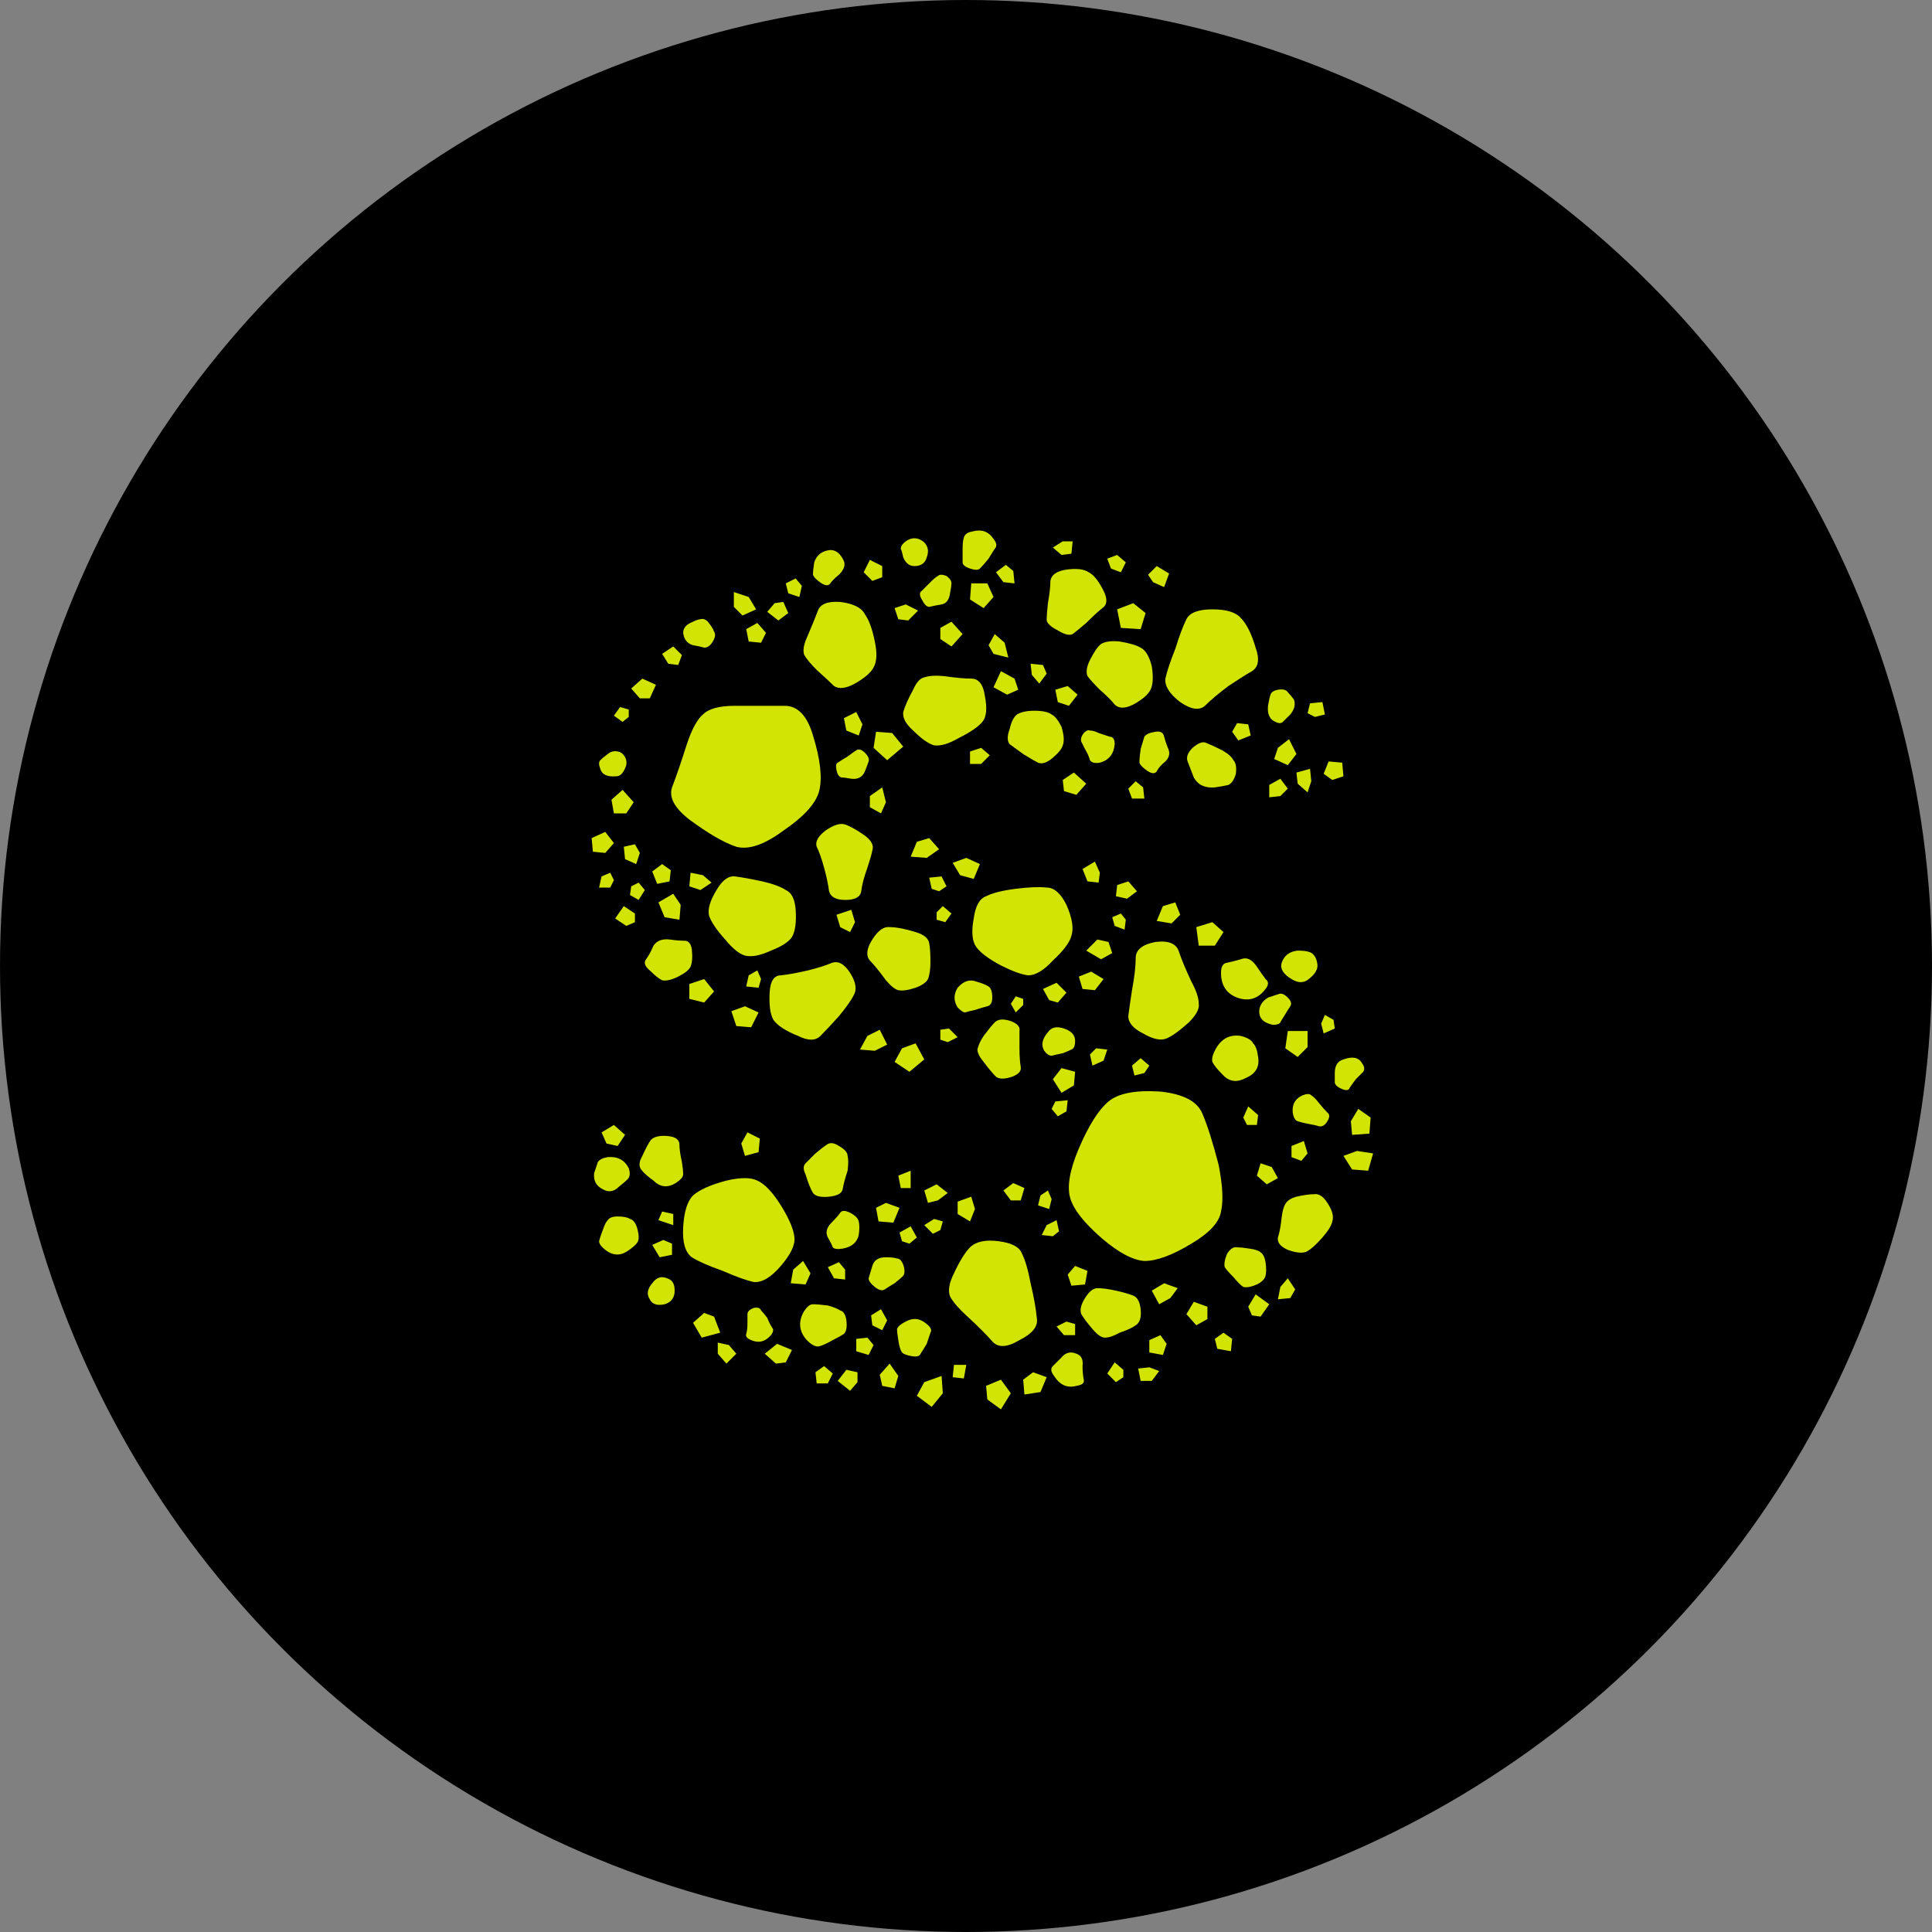 <svg width="200" height="200" viewBox="0 0 200 200" fill="none" xmlns="http://www.w3.org/2000/svg">
<rect x="0" y="0" width="200" height="200" fill="#808080" stroke="none"/>
<circle cx="100" cy="100" r="100" fill="black"/>
<path d="M102.848 55.784C103.189 56.211 103.232 56.552 102.976 56.808C102.805 57.064 102.592 57.405 102.336 57.832C101.995 58.259 101.696 58.6 101.44 58.856C101.269 59.027 100.928 59.027 100.416 58.856C99.904 58.685 99.648 58.472 99.648 58.216C99.648 57.875 99.648 57.405 99.648 56.808C99.648 56.296 99.691 55.912 99.776 55.656C99.861 55.315 100.16 55.101 100.672 55.016C101.611 54.76 102.336 55.016 102.848 55.784ZM95.552 56.04C96.064 56.467 96.192 57.021 95.936 57.704C95.765 58.301 95.339 58.6 94.656 58.6C94.144 58.6 93.76 58.301 93.504 57.704C93.419 57.277 93.333 56.979 93.248 56.808C93.248 56.552 93.419 56.296 93.76 56.04C94.357 55.613 94.955 55.613 95.552 56.04ZM111.04 56.04L110.912 57.32L109.888 57.448L108.992 56.68L110.016 56.04H111.04ZM87.36 58.088C87.531 58.515 87.36 58.984 86.848 59.496C86.421 59.837 86.123 60.136 85.952 60.392C85.781 60.648 85.483 60.648 85.056 60.392C84.544 60.051 84.245 59.752 84.16 59.496C84.16 59.155 84.203 58.728 84.288 58.216C84.544 57.448 85.099 57.021 85.952 56.936C86.549 56.936 87.019 57.32 87.36 58.088ZM115.648 57.448L116.544 58.216L116.032 59.24L115.008 58.856L114.624 57.832L115.648 57.448ZM91.328 58.6V59.752L90.304 60.136L89.408 59.24L90.048 57.96L91.328 58.6ZM104.896 59.112L105.024 60.392L103.872 60.264L103.104 59.24L104.128 58.472L104.896 59.112ZM121.024 59.368L120.512 60.776L119.36 60.264L118.848 59.496L119.744 58.6L121.024 59.368ZM114.24 61.16C114.667 62.013 114.624 62.611 114.112 62.952C113.685 63.293 113.131 63.805 112.448 64.488C111.851 65 111.381 65.384 111.04 65.64C110.699 65.811 110.187 65.683 109.504 65.256C108.821 64.915 108.437 64.573 108.352 64.232C108.352 63.805 108.395 63.208 108.48 62.44C108.651 61.501 108.736 60.733 108.736 60.136C108.821 59.539 109.333 59.155 110.272 58.984C111.381 58.813 112.192 58.899 112.704 59.24C113.216 59.496 113.728 60.136 114.24 61.16ZM97.984 59.624C98.325 59.88 98.496 60.136 98.496 60.392C98.496 60.563 98.453 60.861 98.368 61.288C98.283 62.056 97.984 62.483 97.472 62.568C96.96 62.653 96.533 62.739 96.192 62.824C95.936 62.824 95.68 62.568 95.424 62.056C95.168 61.629 95.168 61.331 95.424 61.16C95.68 60.904 95.979 60.605 96.32 60.264C96.661 59.923 96.917 59.709 97.088 59.624C97.259 59.453 97.557 59.453 97.984 59.624ZM82.368 59.88L83.008 60.648L82.752 61.8L81.6 61.416L81.344 60.392L82.368 59.88ZM102.208 60.392L102.848 61.8L101.824 62.952L100.416 62.056L100.544 60.392H102.208ZM77.504 61.8L78.272 63.08L76.864 63.72L75.968 62.824V61.288L77.504 61.8ZM86.976 62.312C88.341 62.483 89.195 62.909 89.536 63.592C89.963 64.189 90.304 65.128 90.56 66.408C90.816 67.603 90.773 68.499 90.432 69.096C90.176 69.608 89.536 70.163 88.512 70.76C87.573 71.272 86.848 71.357 86.336 71.016C85.909 70.589 85.312 70.035 84.544 69.352C83.947 68.755 83.52 68.243 83.264 67.816C83.093 67.389 83.179 66.792 83.52 66.024C84.032 64.829 84.416 63.891 84.672 63.208C84.928 62.525 85.696 62.227 86.976 62.312ZM81.088 62.312L81.6 63.464L80.576 64.232L79.424 63.336L80.192 62.44L81.088 62.312ZM117.312 62.44L118.592 63.464L118.08 65.128L116.032 65L115.648 63.08L117.312 62.44ZM95.04 63.208L94.016 64.232L92.992 64.104L92.608 62.952L93.76 62.568L95.04 63.208ZM129.984 67.048C130.411 68.243 130.283 69.053 129.6 69.48C129.003 69.821 128.192 70.333 127.168 71.016C126.144 71.784 125.333 72.467 124.736 73.064C124.139 73.576 123.285 73.448 122.176 72.68C121.067 71.827 120.555 71.016 120.64 70.248C120.811 69.48 121.152 68.456 121.664 67.176C122.091 65.811 122.475 64.787 122.816 64.104C123.157 63.421 124.053 63.08 125.504 63.08C126.955 63.08 127.936 63.379 128.448 63.976C129.045 64.573 129.557 65.597 129.984 67.048ZM73.28 64.36C73.621 64.787 73.835 65.128 73.92 65.384C74.091 65.64 74.048 65.981 73.792 66.408C73.536 66.835 73.237 67.048 72.896 67.048C72.64 66.963 72.256 66.877 71.744 66.792C71.147 66.621 70.805 66.195 70.72 65.512C70.72 65 71.061 64.616 71.744 64.36C72.085 64.189 72.341 64.104 72.512 64.104C72.768 64.019 73.024 64.104 73.28 64.36ZM98.496 64.36L99.648 65.64L98.496 66.92L97.344 66.152V65L98.496 64.36ZM79.296 65.512L78.784 66.536L77.504 66.408L77.248 65.128L78.4 64.488L79.296 65.512ZM104 66.536L104.384 68.072L102.848 67.688L102.336 66.792L102.976 65.64L104 66.536ZM115.904 66.408C116.928 66.579 117.653 66.792 118.08 67.048C118.592 67.304 118.976 67.944 119.232 68.968C119.403 70.077 119.36 70.888 119.104 71.4C118.848 71.912 118.251 72.424 117.312 72.936C116.459 73.363 115.819 73.363 115.392 72.936C115.051 72.509 114.539 71.997 113.856 71.4C113.259 70.803 112.832 70.333 112.576 69.992C112.405 69.565 112.491 69.011 112.832 68.328C113.259 67.475 113.643 66.92 113.984 66.664C114.411 66.408 115.051 66.323 115.904 66.408ZM69.696 66.92L70.592 67.816L70.208 68.84L69.184 68.712L68.544 67.688L69.696 66.92ZM107.968 68.84L108.352 69.736L107.584 70.76L106.816 69.864L106.688 68.712L107.968 68.84ZM105.024 70.248L105.408 71.4L104.256 71.912L102.848 71.144L103.616 69.48L105.024 70.248ZM97.728 69.992C98.923 70.163 99.861 70.248 100.544 70.248C101.312 70.248 101.781 70.845 101.952 72.04C102.208 73.32 102.123 74.216 101.696 74.728C101.269 75.24 100.459 75.795 99.264 76.392C98.24 76.989 97.387 77.245 96.704 77.16C96.107 76.989 95.381 76.477 94.528 75.624C93.76 74.941 93.419 74.301 93.504 73.704C93.675 73.107 94.016 72.339 94.528 71.4C94.869 70.632 95.253 70.205 95.68 70.12C96.192 69.949 96.875 69.907 97.728 69.992ZM67.904 70.888L67.264 72.296H66.24L65.344 71.272L66.496 70.248L67.904 70.888ZM111.552 71.912L110.656 73.064L109.504 72.68L109.248 71.4L110.528 71.016L111.552 71.912ZM133.952 72.424C134.123 72.936 133.995 73.448 133.568 73.96C133.227 74.301 132.971 74.557 132.8 74.728C132.629 74.899 132.373 74.899 132.032 74.728C131.435 74.472 131.179 73.917 131.264 73.064C131.349 72.552 131.435 72.168 131.52 71.912C131.605 71.656 131.861 71.485 132.288 71.4C132.8 71.315 133.141 71.4 133.312 71.656C133.483 71.827 133.696 72.083 133.952 72.424ZM136.896 72.68L137.152 73.96L136.128 74.216L135.36 73.832L135.616 72.808L136.896 72.68ZM76.096 73.064C78.229 73.064 79.936 73.064 81.216 73.064C82.581 73.064 83.563 74.088 84.16 76.136C84.928 78.611 85.141 80.531 84.8 81.896C84.459 83.176 83.221 84.541 81.088 85.992C79.125 87.443 77.504 87.997 76.224 87.656C74.944 87.229 73.323 86.291 71.36 84.84C69.824 83.645 69.227 82.536 69.568 81.512C69.995 80.403 70.507 78.909 71.104 77.032C71.616 75.496 72.171 74.472 72.768 73.96C73.365 73.363 74.475 73.064 76.096 73.064ZM65.088 73.448V74.216L64.448 74.728L63.552 74.088L64.192 73.192L65.088 73.448ZM109.888 75.24C110.144 76.093 110.187 76.733 110.016 77.16C109.931 77.501 109.589 77.928 108.992 78.44C108.395 78.952 107.883 79.123 107.456 78.952C107.115 78.781 106.603 78.483 105.92 78.056C105.323 77.629 104.853 77.288 104.512 77.032C104.256 76.691 104.256 76.179 104.512 75.496C104.683 74.728 104.939 74.216 105.28 73.96C105.707 73.704 106.304 73.576 107.072 73.576C107.925 73.576 108.523 73.704 108.864 73.96C109.205 74.131 109.547 74.557 109.888 75.24ZM88.64 73.704L89.28 74.984L88.896 76.136L87.616 75.624L87.36 74.344L88.64 73.704ZM129.216 74.984L129.472 76.136L128.192 76.648L127.552 75.752L128.064 74.856L129.216 74.984ZM113.728 75.88C114.24 76.051 114.624 76.179 114.88 76.264C115.221 76.264 115.392 76.52 115.392 77.032C115.307 78.056 114.795 78.696 113.856 78.952C113.344 79.037 113.003 78.952 112.832 78.696C112.747 78.355 112.576 77.971 112.32 77.544C112.149 77.203 112.021 76.947 111.936 76.776C111.851 76.52 111.936 76.221 112.192 75.88C112.448 75.624 112.661 75.539 112.832 75.624C113.088 75.624 113.387 75.709 113.728 75.88ZM92.352 75.88L93.504 77.288L91.84 78.696L90.432 77.416L90.688 75.752L92.352 75.88ZM120.896 77.416C121.152 77.928 121.067 78.397 120.64 78.824C120.213 79.165 119.915 79.507 119.744 79.848C119.573 80.104 119.275 80.104 118.848 79.848C118.336 79.507 118.037 79.208 117.952 78.952C117.952 78.611 117.995 78.141 118.08 77.544C118.251 76.947 118.379 76.52 118.464 76.264C118.635 76.008 119.019 75.837 119.616 75.752C120.128 75.667 120.427 75.837 120.512 76.264C120.597 76.605 120.725 76.989 120.896 77.416ZM133.44 76.52L134.208 78.056L133.312 79.208L131.904 78.568L132.288 77.416L133.44 76.52ZM126.528 77.672C127.125 78.013 127.509 78.355 127.68 78.696C127.936 78.952 128.021 79.421 127.936 80.104C127.765 80.701 127.509 81.085 127.168 81.256C126.827 81.341 126.357 81.427 125.76 81.512C124.736 81.597 124.011 81.256 123.584 80.488C123.328 79.805 123.115 79.251 122.944 78.824C122.773 78.397 122.944 77.928 123.456 77.416C124.053 76.904 124.523 76.733 124.864 76.904C125.291 77.075 125.845 77.331 126.528 77.672ZM101.568 77.416L102.464 78.184L101.568 79.08H100.416V77.8L101.568 77.416ZM89.536 77.928C89.877 78.269 90.005 78.568 89.92 78.824C89.835 79.08 89.707 79.421 89.536 79.848C89.28 80.445 88.811 80.701 88.128 80.616C87.701 80.531 87.36 80.488 87.104 80.488C86.848 80.403 86.677 80.147 86.592 79.72C86.507 79.293 86.549 79.037 86.72 78.952C86.976 78.781 87.317 78.568 87.744 78.312C88.085 78.056 88.384 77.843 88.64 77.672C88.896 77.501 89.195 77.587 89.536 77.928ZM64.32 77.928C64.747 78.269 64.917 78.696 64.832 79.208C64.576 79.976 64.235 80.36 63.808 80.36C62.869 80.445 62.315 80.189 62.144 79.592C61.973 79.165 61.973 78.867 62.144 78.696C62.315 78.525 62.571 78.312 62.912 78.056C63.339 77.715 63.808 77.672 64.32 77.928ZM138.944 78.952L139.072 80.36L137.92 80.744L137.024 80.104L137.536 78.824L138.944 78.952ZM135.616 79.592L135.744 80.872L135.36 82.024L134.336 81.128L134.208 79.976L135.616 79.592ZM111.168 79.976L112.448 81.128L111.424 82.28L110.144 81.896L110.016 80.744L111.168 79.976ZM132.544 80.616L133.312 81.64L132.544 82.408L131.392 82.536V81.256L132.544 80.616ZM118.336 81.512L118.464 82.664H117.184L116.8 81.64L117.568 80.872L118.336 81.512ZM91.712 83.048L91.2 84.2L90.048 83.56V82.408L91.328 81.512L91.712 83.048ZM65.6 83.048L64.832 84.2H63.552L63.296 82.792L64.448 81.768L65.6 83.048ZM89.536 86.504C90.219 87.016 90.475 87.528 90.304 88.04C90.219 88.467 90.048 89.064 89.792 89.832C89.451 90.771 89.237 91.581 89.152 92.264C89.067 92.861 88.512 93.16 87.488 93.16C86.549 93.16 85.995 92.861 85.824 92.264C85.739 91.581 85.568 90.771 85.312 89.832C85.056 88.893 84.8 88.168 84.544 87.656C84.373 87.144 84.672 86.589 85.44 85.992C86.293 85.395 86.976 85.181 87.488 85.352C88 85.523 88.683 85.907 89.536 86.504ZM62.656 86.12L63.552 87.272L62.656 88.296L61.376 88.168L61.248 86.76L62.656 86.12ZM96.192 86.76L97.216 87.912L95.936 88.808L94.272 88.68L94.912 87.144L96.192 86.76ZM65.728 87.4L66.24 88.296L65.856 89.448L64.704 88.936L64.576 87.656L65.728 87.4ZM100.032 88.808L101.44 89.448L100.8 90.984L99.392 90.6L98.624 89.32L100.032 88.808ZM113.856 90.344L113.728 91.368L112.576 91.24L112.064 89.96L113.344 89.192L113.856 90.344ZM69.44 90.088L69.312 91.24L68.032 91.496L67.52 90.216L68.544 89.448L69.44 90.088ZM72.768 90.6L73.664 91.368L72.512 92.136L71.36 91.752L71.488 90.344L72.768 90.6ZM63.168 90.344L63.552 91.112L63.168 91.88H62.016L62.272 90.728L63.168 90.344ZM97.472 90.728L97.984 91.752L97.216 92.264L96.448 92.008L96.192 90.856L97.472 90.728ZM82.368 94.184C82.453 95.464 82.325 96.403 81.984 97C81.643 97.512 80.917 97.981 79.808 98.408C78.699 98.92 77.803 99.091 77.12 98.92C76.523 98.749 75.84 98.195 75.072 97.256C74.219 96.317 73.664 95.507 73.408 94.824C73.237 94.141 73.493 93.245 74.176 92.136C74.773 91.112 75.413 90.643 76.096 90.728C76.779 90.813 77.717 90.984 78.912 91.24C80.021 91.496 80.832 91.795 81.344 92.136C81.941 92.392 82.283 93.075 82.368 94.184ZM116.8 91.24L117.696 92.264L116.672 93.032L115.52 92.776L115.648 91.624L116.8 91.24ZM66.752 92.136L66.112 93.16L65.216 92.648L65.344 91.752L66.112 91.368L66.752 92.136ZM110.4 93.672C110.997 95.037 111.168 96.104 110.912 96.872C110.741 97.555 110.101 98.408 108.992 99.432C108.053 100.456 107.2 100.968 106.432 100.968C105.749 100.883 104.811 100.541 103.616 99.944C102.336 99.261 101.483 98.621 101.056 98.024C100.629 97.427 100.544 96.445 100.8 95.08C100.971 93.8 101.397 93.032 102.08 92.776C102.763 92.435 103.787 92.179 105.152 92.008C106.517 91.837 107.584 91.795 108.352 91.88C109.12 91.88 109.803 92.477 110.4 93.672ZM69.696 92.52L70.464 93.672L70.336 95.208L68.8 94.952L68.16 93.416L69.696 92.52ZM121.664 93.416L122.176 94.696L121.28 95.592L119.744 95.336L120.384 93.8L121.664 93.416ZM65.728 94.568V95.464L64.832 95.848L63.68 95.08L64.576 93.8L65.728 94.568ZM98.496 94.568L97.856 95.464L96.96 95.208V94.44L97.6 93.8L98.496 94.568ZM88.128 94.184L88.512 95.464L88 96.488L86.976 95.976L86.592 94.696L88.128 94.184ZM116.544 95.208L116.416 96.232L115.392 95.848L115.136 94.952L116.032 94.568L116.544 95.208ZM126.656 96.488L125.76 97.896H124.096L123.84 95.976L125.504 95.464L126.656 96.488ZM96.32 99.56C96.32 100.328 96.235 100.925 96.064 101.352C95.893 101.693 95.467 101.992 94.784 102.248C94.016 102.504 93.419 102.589 92.992 102.504C92.651 102.419 92.224 102.077 91.712 101.48C91.029 100.541 90.475 99.859 90.048 99.432C89.621 98.92 89.707 98.195 90.304 97.256C90.901 96.317 91.499 95.891 92.096 95.976C92.779 95.976 93.675 96.147 94.784 96.488C95.637 96.744 96.107 97.128 96.192 97.64C96.277 98.067 96.32 98.707 96.32 99.56ZM69.312 97.256C69.909 97.341 70.421 97.384 70.848 97.384C71.275 97.384 71.531 97.683 71.616 98.28C71.701 99.048 71.659 99.645 71.488 100.072C71.317 100.413 70.891 100.755 70.208 101.096C69.525 101.437 68.971 101.565 68.544 101.48C68.203 101.309 67.776 100.968 67.264 100.456C66.752 100.029 66.624 99.645 66.88 99.304C67.136 98.963 67.392 98.493 67.648 97.896C67.989 97.384 68.544 97.171 69.312 97.256ZM114.752 97.512L115.136 98.664L113.984 99.304L112.448 98.408L113.6 97.256L114.752 97.512ZM123.328 101.608C123.84 102.547 124.096 103.315 124.096 103.912C124.181 104.424 123.84 105.064 123.072 105.832C122.133 106.685 121.365 107.24 120.768 107.496C120.171 107.752 119.36 107.581 118.336 106.984C117.312 106.472 116.8 105.875 116.8 105.192C116.885 104.509 117.013 103.613 117.184 102.504C117.44 101.139 117.568 100.029 117.568 99.176C117.568 98.323 118.251 97.768 119.616 97.512C120.981 97.341 121.792 97.683 122.048 98.536C122.304 99.304 122.731 100.328 123.328 101.608ZM136.256 99.304C136.427 99.816 136.427 100.2 136.256 100.456C136.171 100.712 135.915 101.011 135.488 101.352C134.976 101.779 134.379 101.779 133.696 101.352C132.843 100.84 132.501 100.285 132.672 99.688C132.928 98.92 133.483 98.493 134.336 98.408C134.848 98.408 135.232 98.451 135.488 98.536C135.829 98.621 136.085 98.877 136.256 99.304ZM130.112 100.072C130.453 100.584 130.752 101.011 131.008 101.352C131.349 101.608 131.349 101.949 131.008 102.376C130.24 103.4 129.259 103.699 128.064 103.272C126.955 102.845 126.4 101.992 126.4 100.712C126.4 100.115 126.571 99.773 126.912 99.688C127.339 99.603 127.851 99.475 128.448 99.304C129.045 99.048 129.6 99.304 130.112 100.072ZM88 100.712C88.597 101.651 88.725 102.419 88.384 103.016C88.128 103.528 87.616 104.253 86.848 105.192C86.08 106.045 85.44 106.728 84.928 107.24C84.416 107.752 83.648 107.752 82.624 107.24C81.344 106.728 80.491 106.173 80.064 105.576C79.723 104.979 79.595 103.997 79.68 102.632C79.765 101.523 80.149 100.968 80.832 100.968C81.6 100.883 82.539 100.712 83.648 100.456C84.672 100.2 85.483 99.944 86.08 99.688C86.763 99.432 87.403 99.773 88 100.712ZM78.4 100.456L78.784 101.352L78.528 102.248L77.248 102.12L77.504 100.968L78.4 100.456ZM112.96 100.584L114.24 101.352L113.344 102.504L112.064 102.376L111.68 101.096L112.96 100.584ZM73.92 102.632L72.896 103.784L71.36 103.4V101.864L72.896 101.352L73.92 102.632ZM102.72 103.272C102.72 103.784 102.549 104.083 102.208 104.168C101.867 104.253 101.44 104.381 100.928 104.552C100.501 104.637 100.16 104.723 99.904 104.808C99.733 104.808 99.477 104.637 99.136 104.296C98.709 103.613 98.709 102.931 99.136 102.248C99.733 101.565 100.373 101.352 101.056 101.608C101.653 101.779 102.08 101.949 102.336 102.12C102.592 102.291 102.72 102.675 102.72 103.272ZM109.376 101.736L110.4 102.76L109.504 103.784L108.608 103.528L107.968 102.376L109.376 101.736ZM133.312 103.272C133.653 103.613 133.739 103.912 133.568 104.168C133.397 104.424 133.184 104.765 132.928 105.192C132.757 105.448 132.629 105.661 132.544 105.832C132.459 106.003 132.203 106.088 131.776 106.088C130.923 105.917 130.453 105.533 130.368 104.936C130.283 104.253 130.581 103.699 131.264 103.272C131.776 103.101 132.16 102.973 132.416 102.888C132.672 102.803 132.971 102.931 133.312 103.272ZM105.92 103.4V104.04L105.152 104.808L104.64 103.912L105.152 103.144L105.92 103.4ZM77.12 104.168L78.528 104.808L77.76 106.344L76.224 106.216L75.712 104.68L77.12 104.168ZM138.048 105.576L138.176 106.472L137.024 106.984L136.768 105.96L137.152 105.064L138.048 105.576ZM104.64 105.704C105.323 105.96 105.621 106.301 105.536 106.728C105.536 107.155 105.536 107.752 105.536 108.52C105.536 109.288 105.579 109.928 105.664 110.44C105.749 110.867 105.451 111.208 104.768 111.464C104 111.72 103.445 111.72 103.104 111.464C102.763 111.123 102.336 110.611 101.824 109.928C101.397 109.416 101.184 108.989 101.184 108.648C101.269 108.221 101.483 107.752 101.824 107.24C102.336 106.557 102.72 106.088 102.976 105.832C103.317 105.491 103.872 105.448 104.64 105.704ZM110.144 106.472C110.912 106.728 111.296 107.155 111.296 107.752C111.296 108.264 111.168 108.563 110.912 108.648C110.741 108.733 110.443 108.861 110.016 109.032C109.589 109.117 109.205 109.203 108.864 109.288C108.608 109.288 108.352 109.117 108.096 108.776C107.755 108.179 107.883 107.539 108.48 106.856C108.821 106.344 109.376 106.216 110.144 106.472ZM98.24 106.472L99.136 107.368L98.112 107.88L97.344 107.624V106.6L98.24 106.472ZM91.072 106.6L91.84 108.136L90.56 108.776L89.024 108.648L89.792 107.24L91.072 106.6ZM135.36 106.728V108.392L134.336 109.416L133.056 108.52L133.312 106.728H135.36ZM128.448 107.24C129.131 107.411 129.557 107.667 129.728 108.008C129.984 108.264 130.155 108.733 130.24 109.416C130.411 110.44 129.984 111.165 128.96 111.592C128.021 112.104 127.211 111.976 126.528 111.208C126.016 110.696 125.675 110.269 125.504 109.928C125.419 109.587 125.547 109.117 125.888 108.52C126.485 107.496 127.339 107.069 128.448 107.24ZM94.784 108.008L95.68 109.672L94.144 110.952L92.608 109.928L93.376 108.52L94.784 108.008ZM114.624 108.648L114.24 109.8L113.088 110.312L112.832 109.16L113.472 108.52L114.624 108.648ZM140.992 110.056C141.248 110.397 141.291 110.696 141.12 110.952C140.949 111.123 140.693 111.379 140.352 111.72C140.096 112.061 139.883 112.36 139.712 112.616C139.627 112.872 139.371 112.915 138.944 112.744C138.517 112.573 138.261 112.36 138.176 112.104C138.176 111.848 138.176 111.507 138.176 111.08C138.176 110.312 138.475 109.843 139.072 109.672C140.011 109.331 140.651 109.459 140.992 110.056ZM118.08 109.544L118.976 110.312L118.464 111.08L117.44 111.336L117.184 110.312L118.08 109.544ZM111.296 110.952L111.168 112.36L109.888 113.128L108.992 111.72L109.888 110.568L111.296 110.952ZM126.144 120.552C126.571 122.685 126.656 124.307 126.4 125.416C126.229 126.525 125.205 127.635 123.328 128.744C121.365 129.939 119.744 130.536 118.464 130.536C117.269 130.451 115.819 129.683 114.112 128.232C112.235 126.611 111.125 125.203 110.784 124.008C110.443 122.813 110.741 121.107 111.68 118.888C112.704 116.499 113.728 114.877 114.752 114.024C115.776 113.171 117.568 112.829 120.128 113C122.517 113.256 123.968 114.024 124.48 115.304C124.992 116.499 125.547 118.248 126.144 120.552ZM136.512 114.152C136.853 114.579 137.152 114.92 137.408 115.176C137.664 115.347 137.664 115.645 137.408 116.072C137.152 116.499 136.853 116.669 136.512 116.584C136.256 116.499 135.872 116.413 135.36 116.328C134.933 116.243 134.592 116.157 134.336 116.072C134.08 115.987 133.909 115.688 133.824 115.176C133.739 114.323 134.08 113.725 134.848 113.384C135.275 113.213 135.573 113.213 135.744 113.384C136 113.555 136.256 113.811 136.512 114.152ZM110.528 113.896L110.4 115.048L109.504 115.56L108.864 114.792L109.248 114.024L110.528 113.896ZM130.24 115.432L130.112 116.456H129.088L128.704 115.688L129.216 114.536L130.24 115.432ZM141.888 115.688L141.76 117.352L139.968 117.48L139.84 116.072L140.608 114.792L141.888 115.688ZM63.552 116.456L64.704 117.48L63.936 118.632L62.784 118.376L62.272 117.224L63.552 116.456ZM78.656 117.864L78.528 119.272L77.12 119.656L76.736 118.376L77.376 117.224L78.656 117.864ZM70.592 120.296C70.677 120.808 70.72 121.235 70.72 121.576C70.72 121.832 70.464 122.131 69.952 122.472C69.099 122.984 68.331 122.899 67.648 122.216C67.051 121.789 66.624 121.405 66.368 121.064C66.112 120.723 66.155 120.253 66.496 119.656C66.837 118.888 67.136 118.333 67.392 117.992C67.733 117.651 68.331 117.523 69.184 117.608C69.952 117.693 70.336 117.992 70.336 118.504C70.336 118.931 70.421 119.528 70.592 120.296ZM134.976 118.12L135.36 119.4L134.72 120.168L133.696 119.784V118.632L134.976 118.12ZM86.848 118.632C87.445 118.973 87.744 119.315 87.744 119.656C87.829 119.997 87.829 120.509 87.744 121.192C87.488 121.96 87.317 122.6 87.232 123.112C87.147 123.539 86.677 123.795 85.824 123.88C84.971 123.965 84.416 123.837 84.16 123.496C83.904 123.069 83.648 122.429 83.392 121.576C83.136 121.064 83.136 120.68 83.392 120.424C83.648 120.168 83.989 119.827 84.416 119.4C84.928 118.973 85.312 118.675 85.568 118.504C85.909 118.248 86.336 118.291 86.848 118.632ZM142.144 119.4L141.632 121.192L139.968 121.064L139.072 119.656L140.48 119.144L142.144 119.4ZM65.088 120.936C65.259 121.448 65.216 121.832 64.96 122.088C64.789 122.259 64.491 122.515 64.064 122.856C63.552 123.368 62.997 123.453 62.4 123.112C61.717 122.771 61.419 122.216 61.504 121.448C61.675 120.936 61.803 120.552 61.888 120.296C62.059 120.04 62.4 119.869 62.912 119.784C63.936 119.699 64.661 120.083 65.088 120.936ZM131.648 120.808L132.288 121.96L131.136 122.6L130.112 121.704L130.496 120.424L131.648 120.808ZM94.272 121.192V122.984H93.248L92.992 121.704L94.272 121.192ZM80.832 124.776C81.685 126.141 82.155 127.251 82.24 128.104C82.325 128.872 81.856 129.853 80.832 131.048C79.808 132.243 78.869 132.797 78.016 132.712C77.248 132.541 76.181 132.157 74.816 131.56C73.365 131.048 72.299 130.579 71.616 130.152C70.933 129.64 70.635 128.616 70.72 127.08C70.805 125.459 71.147 124.349 71.744 123.752C72.427 123.155 73.579 122.643 75.2 122.216C76.651 121.875 77.717 121.875 78.4 122.216C79.168 122.557 79.979 123.411 80.832 124.776ZM106.048 122.984L105.664 124.264H104.64L103.872 123.24L104.896 122.472L106.048 122.984ZM96.96 122.6L98.112 123.496L97.088 124.264L96.064 124.52L95.68 123.24L96.96 122.6ZM108.864 124.136L108.608 125.16L107.456 124.776L107.712 123.752L108.48 123.24L108.864 124.136ZM137.408 124.52C137.92 125.288 138.091 125.928 137.92 126.44C137.835 126.867 137.493 127.421 136.896 128.104C136.299 128.787 135.787 129.256 135.36 129.512C134.933 129.768 134.251 129.725 133.312 129.384C132.544 129.043 132.203 128.616 132.288 128.104C132.459 127.592 132.587 126.909 132.672 126.056C132.757 125.373 132.885 124.904 133.056 124.648C133.227 124.307 133.611 124.051 134.208 123.88C134.976 123.709 135.573 123.624 136 123.624C136.512 123.539 136.981 123.837 137.408 124.52ZM100.544 123.88L100.928 125.16L100.416 126.44L99.136 125.672V124.392L100.544 123.88ZM91.712 124.52L93.12 125.032L92.48 126.568L90.944 126.44L90.688 125.032L91.712 124.52ZM88 125.544C88.512 125.8 88.811 126.099 88.896 126.44C88.981 126.781 88.981 127.251 88.896 127.848C88.725 128.616 88.171 129.085 87.232 129.256C86.72 129.341 86.379 129.299 86.208 129.128C86.123 128.872 85.952 128.531 85.696 128.104C85.44 127.592 85.568 127.08 86.08 126.568C86.507 126.141 86.805 125.8 86.976 125.544C87.147 125.288 87.488 125.288 88 125.544ZM69.696 125.672V126.824L68.16 126.312L68.544 125.416L69.696 125.672ZM65.984 127.208C66.155 127.891 66.155 128.36 65.984 128.616C65.813 128.872 65.472 129.171 64.96 129.512C64.192 130.024 63.424 129.981 62.656 129.384C62.229 129.043 62.016 128.744 62.016 128.488C62.101 128.147 62.229 127.763 62.4 127.336C62.571 126.824 62.741 126.483 62.912 126.312C63.083 126.056 63.424 125.928 63.936 125.928C64.533 125.928 64.96 126.013 65.216 126.184C65.557 126.269 65.813 126.611 65.984 127.208ZM97.6 126.44L97.344 127.336L96.576 127.72L95.68 126.824L96.704 126.184L97.6 126.44ZM109.376 126.312L109.632 127.464L108.992 127.976L107.84 127.848L108.352 126.824L109.376 126.312ZM94.912 128.104L94.144 128.744L93.376 128.488L93.12 127.592L94.272 126.952L94.912 128.104ZM69.568 128.744V129.896L68.288 130.152L67.52 128.872L68.672 128.36L69.568 128.744ZM103.36 128.488C104.725 128.659 105.536 129.085 105.792 129.768C106.133 130.451 106.432 131.475 106.688 132.84C107.029 134.291 107.243 135.485 107.328 136.424C107.499 137.277 106.901 138.045 105.536 138.728C104.256 139.496 103.317 139.539 102.72 138.856C102.123 138.173 101.269 137.32 100.16 136.296C99.307 135.528 98.709 134.845 98.368 134.248C98.112 133.651 98.24 132.84 98.752 131.816C99.349 130.536 99.904 129.64 100.416 129.128C101.013 128.531 101.995 128.317 103.36 128.488ZM131.008 130.664C131.093 131.261 131.093 131.731 131.008 132.072C130.923 132.413 130.624 132.712 130.112 132.968C129.515 133.224 129.045 133.309 128.704 133.224C128.448 133.053 128.107 132.712 127.68 132.2C127.253 131.773 126.955 131.432 126.784 131.176C126.699 130.835 126.784 130.365 127.04 129.768C127.381 129.256 127.723 129.043 128.064 129.128C128.405 129.128 128.832 129.171 129.344 129.256C129.941 129.341 130.325 129.469 130.496 129.64C130.752 129.811 130.923 130.152 131.008 130.664ZM93.504 130.92C93.675 131.432 93.675 131.816 93.504 132.072C93.333 132.243 93.035 132.499 92.608 132.84C92.181 133.096 91.84 133.309 91.584 133.48C91.328 133.651 90.987 133.565 90.56 133.224C90.133 132.883 89.92 132.584 89.92 132.328C90.005 132.072 90.133 131.645 90.304 131.048C90.475 130.451 90.944 130.152 91.712 130.152C92.224 130.152 92.608 130.195 92.864 130.28C93.12 130.28 93.333 130.493 93.504 130.92ZM83.904 131.816L83.392 132.968L81.856 132.84L82.112 131.432L83.136 130.536L83.904 131.816ZM86.848 130.664L87.488 131.432V132.456L86.336 132.328L85.696 131.176L86.848 130.664ZM112.576 131.56L112.32 132.968L110.912 133.096L110.528 131.944L111.296 131.048L112.576 131.56ZM69.056 132.328C69.653 132.499 69.909 133.011 69.824 133.864C69.739 134.461 69.397 134.845 68.8 135.016C68.032 135.187 67.52 135.016 67.264 134.504C66.923 133.992 67.008 133.437 67.52 132.84C67.947 132.243 68.459 132.072 69.056 132.328ZM133.312 132.328L134.08 133.48L133.568 134.376L132.288 134.504L132.544 133.224L133.312 132.328ZM121.92 133.352L121.152 134.376L120 135.016L119.232 133.608L120.512 132.84L121.92 133.352ZM118.08 135.528C118.165 136.381 117.995 136.936 117.568 137.192C117.227 137.448 116.672 137.704 115.904 137.96C115.307 138.301 114.795 138.472 114.368 138.472C114.027 138.472 113.6 138.173 113.088 137.576C112.576 136.979 112.192 136.467 111.936 136.04C111.765 135.613 111.893 135.059 112.32 134.376C112.747 133.693 113.173 133.352 113.6 133.352C114.112 133.352 114.752 133.437 115.52 133.608C116.288 133.779 116.885 133.949 117.312 134.12C117.739 134.291 117.995 134.76 118.08 135.528ZM131.392 135.016L130.496 136.296L129.6 136.168L129.216 135.272L129.984 133.992L131.392 135.016ZM124.992 135.272V136.552L123.84 137.192L122.816 136.04L123.584 134.76L124.992 135.272ZM85.696 135.144C86.293 135.315 86.72 135.485 86.976 135.656C87.317 135.741 87.531 136.083 87.616 136.68C87.701 137.363 87.616 137.832 87.36 138.088C87.104 138.259 86.72 138.472 86.208 138.728C85.611 139.069 85.141 139.283 84.8 139.368C84.459 139.453 84.032 139.24 83.52 138.728C82.752 137.875 82.624 136.936 83.136 135.912C83.477 135.315 83.819 135.016 84.16 135.016C84.501 135.016 85.013 135.059 85.696 135.144ZM79.424 136.424C79.595 136.851 79.765 137.192 79.936 137.448C80.107 137.619 80.064 137.875 79.808 138.216C79.211 138.899 78.528 139.069 77.76 138.728C77.333 138.557 77.163 138.344 77.248 138.088C77.333 137.832 77.376 137.448 77.376 136.936C77.376 136.595 77.376 136.296 77.376 136.04C77.376 135.784 77.589 135.571 78.016 135.4C78.443 135.315 78.699 135.4 78.784 135.656C78.955 135.827 79.168 136.083 79.424 136.424ZM91.2 135.528L91.84 136.68L91.328 137.704L90.304 137.192L90.176 136.168L91.2 135.528ZM73.92 136.296L74.56 137.96L72.64 138.472L71.744 136.936L72.896 135.912L73.92 136.296ZM95.936 137.064C96.363 137.405 96.491 137.704 96.32 137.96C96.235 138.216 96.107 138.6 95.936 139.112C95.68 139.539 95.467 139.88 95.296 140.136C95.211 140.392 94.912 140.477 94.4 140.392C93.888 140.307 93.547 140.179 93.376 140.008C93.205 139.752 93.077 139.325 92.992 138.728C92.907 138.216 92.864 137.832 92.864 137.576C92.949 137.32 93.248 137.064 93.76 136.808C94.528 136.381 95.253 136.467 95.936 137.064ZM111.296 137.064V138.216H110.144L109.376 137.32L110.4 136.808L111.296 137.064ZM127.552 138.6L127.424 139.88L126.016 139.624L125.76 138.6L126.656 137.96L127.552 138.6ZM120.128 138.216L120.768 139.112L120.384 140.264L118.976 140.008V138.728L120.128 138.216ZM90.432 139.24L89.92 140.264L88.64 139.88V138.6L89.792 138.472L90.432 139.24ZM75.456 139.24L76.224 140.136L75.2 141.16L74.304 140.136V138.984L75.456 139.24ZM81.984 139.752L81.344 141.032L80.32 141.16L79.168 140.136L80.448 139.112L81.984 139.752ZM111.424 140.136C111.936 140.307 112.149 140.733 112.064 141.416C112.064 141.928 112.107 142.397 112.192 142.824C112.277 143.165 112.021 143.379 111.424 143.464C110.485 143.72 109.717 143.379 109.12 142.44C108.779 142.013 108.736 141.672 108.992 141.416C109.248 141.16 109.547 140.861 109.888 140.52C110.315 140.008 110.827 139.88 111.424 140.136ZM116.288 141.8V142.568L115.52 143.08L114.624 142.184L115.392 141.032L116.288 141.8ZM92.992 142.44L92.608 143.72L91.328 143.464L91.072 142.312L92.096 141.16L92.992 142.44ZM100.032 141.288L99.776 142.696L98.624 142.568L98.752 141.288H100.032ZM85.312 141.416L86.208 142.184L85.696 143.208H84.544L84.416 142.056L85.312 141.416ZM120 141.928L119.232 142.952H118.08L117.824 141.672L118.976 141.544L120 141.928ZM88.768 142.056V143.08L88 143.976L86.72 142.952L87.616 141.8L88.768 142.056ZM108.352 142.568L107.712 144.104L106.048 144.36L105.92 142.824L106.944 142.056L108.352 142.568ZM97.472 142.44L97.6 144.232L96.448 145.64L94.912 144.488L95.68 143.08L97.472 142.44ZM103.616 142.824L104.64 144.232L103.616 145.896L102.208 144.872L102.08 143.464L103.616 142.824Z" fill="#E6FA05" fill-opacity="0.91"/>
</svg>
